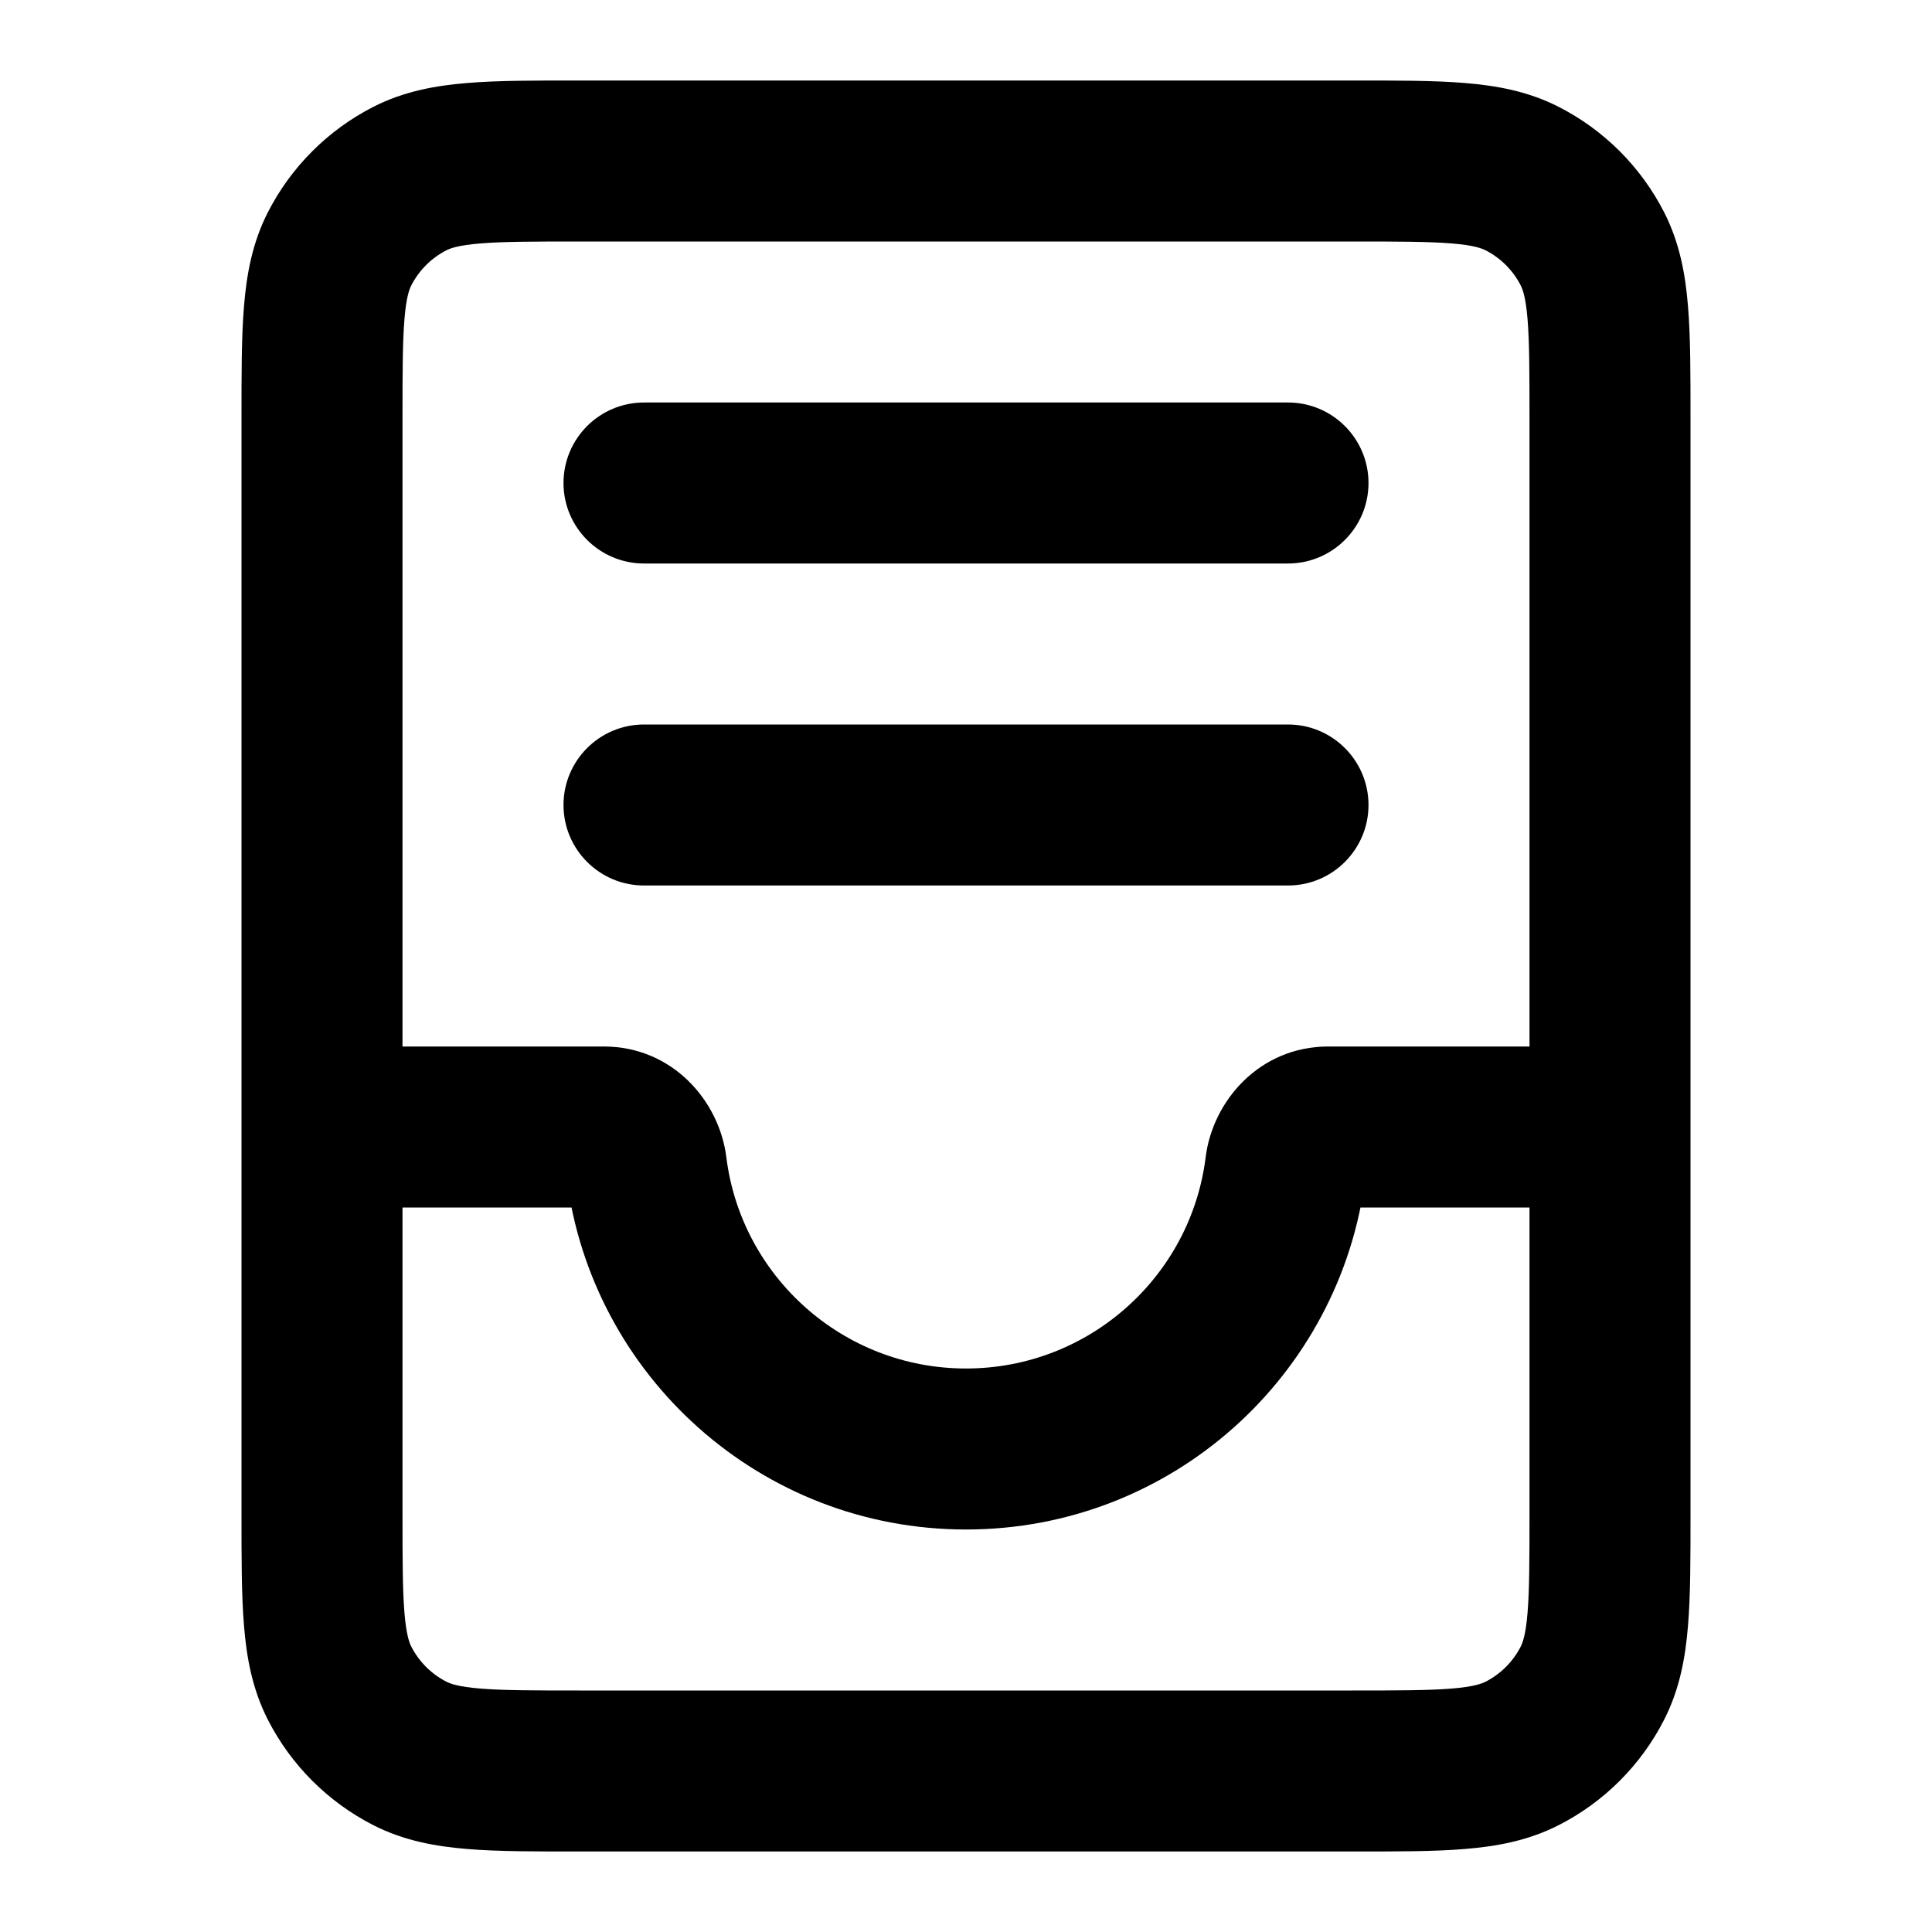 <svg width="24" height="24" viewBox="0 0 24 24" fill="none" xmlns="http://www.w3.org/2000/svg">
<path d="M5.092 21.782L5.546 20.891L5.092 21.782ZM4.218 20.908L5.109 20.454L4.218 20.908ZM19.782 20.908L18.891 20.454L19.782 20.908ZM18.908 21.782L18.454 20.891L18.908 21.782ZM18.908 2.218L18.454 3.109L18.908 2.218ZM19.782 3.092L18.891 3.546L19.782 3.092ZM5.092 2.218L5.546 3.109L5.092 2.218ZM4.218 3.092L5.109 3.546L4.218 3.092ZM8 5C7.448 5 7 5.448 7 6C7 6.552 7.448 7 8 7V5ZM16 7C16.552 7 17 6.552 17 6C17 5.448 16.552 5 16 5V7ZM8 9C7.448 9 7 9.448 7 10C7 10.552 7.448 11 8 11V9ZM16 11C16.552 11 17 10.552 17 10C17 9.448 16.552 9 16 9V11ZM15.969 14.499L16.962 14.623V14.623L15.969 14.499ZM8.031 14.499L9.023 14.376L9.023 14.376L8.031 14.499ZM7.2 3H16.8V1H7.2V3ZM19 5.2V18.8H21V5.2H19ZM16.8 21H7.2V23H16.8V21ZM5 18.8V5.2H3V18.8H5ZM7.2 21C6.623 21 6.251 20.999 5.968 20.976C5.696 20.954 5.595 20.916 5.546 20.891L4.638 22.673C5.016 22.866 5.41 22.937 5.805 22.969C6.189 23.001 6.656 23 7.2 23V21ZM3 18.8C3 19.344 2.999 19.811 3.031 20.195C3.063 20.59 3.134 20.984 3.327 21.362L5.109 20.454C5.084 20.404 5.046 20.304 5.024 20.032C5.001 19.749 5 19.377 5 18.8H3ZM5.546 20.891C5.358 20.795 5.205 20.642 5.109 20.454L3.327 21.362C3.615 21.927 4.074 22.385 4.638 22.673L5.546 20.891ZM19 18.8C19 19.377 18.999 19.749 18.976 20.032C18.954 20.304 18.916 20.404 18.891 20.454L20.673 21.362C20.866 20.984 20.937 20.59 20.969 20.195C21.001 19.811 21 19.344 21 18.8H19ZM16.8 23C17.344 23 17.811 23.001 18.195 22.969C18.59 22.937 18.984 22.866 19.362 22.673L18.454 20.891C18.404 20.916 18.304 20.954 18.032 20.976C17.749 20.999 17.377 21 16.8 21V23ZM18.891 20.454C18.795 20.642 18.642 20.795 18.454 20.891L19.362 22.673C19.927 22.385 20.385 21.927 20.673 21.362L18.891 20.454ZM16.8 3C17.377 3 17.749 3.001 18.032 3.024C18.304 3.046 18.404 3.084 18.454 3.109L19.362 1.327C18.984 1.134 18.59 1.063 18.195 1.031C17.811 0.999 17.344 1 16.8 1V3ZM21 5.2C21 4.656 21.001 4.189 20.969 3.805C20.937 3.41 20.866 3.016 20.673 2.638L18.891 3.546C18.916 3.595 18.954 3.696 18.976 3.968C18.999 4.251 19 4.623 19 5.2H21ZM18.454 3.109C18.642 3.205 18.795 3.358 18.891 3.546L20.673 2.638C20.385 2.074 19.927 1.615 19.362 1.327L18.454 3.109ZM7.2 1C6.656 1 6.189 0.999 5.805 1.031C5.41 1.063 5.016 1.134 4.638 1.327L5.546 3.109C5.595 3.084 5.696 3.046 5.968 3.024C6.251 3.001 6.623 3 7.2 3V1ZM5 5.2C5 4.623 5.001 4.251 5.024 3.968C5.046 3.696 5.084 3.595 5.109 3.546L3.327 2.638C3.134 3.016 3.063 3.41 3.031 3.805C2.999 4.189 3 4.656 3 5.2H5ZM4.638 1.327C4.074 1.615 3.615 2.074 3.327 2.638L5.109 3.546C5.205 3.358 5.358 3.205 5.546 3.109L4.638 1.327ZM8 7H16V5H8V7ZM8 11H16V9H8V11ZM14.977 14.376C14.793 15.855 13.529 17 12 17V19C14.551 19 16.654 17.091 16.962 14.623L14.977 14.376ZM12 17C10.471 17 9.207 15.855 9.023 14.376L7.038 14.623C7.346 17.091 9.449 19 12 19V17ZM16.5 15H20V13H16.5V15ZM7.5 13H4V15H7.5V13ZM9.023 14.376C8.937 13.679 8.356 13 7.5 13V15C7.196 15 7.057 14.771 7.038 14.623L9.023 14.376ZM16.962 14.623C16.943 14.771 16.803 15 16.5 15V13C15.644 13 15.063 13.679 14.977 14.376L16.962 14.623Z" fill="black"/>
</svg>
